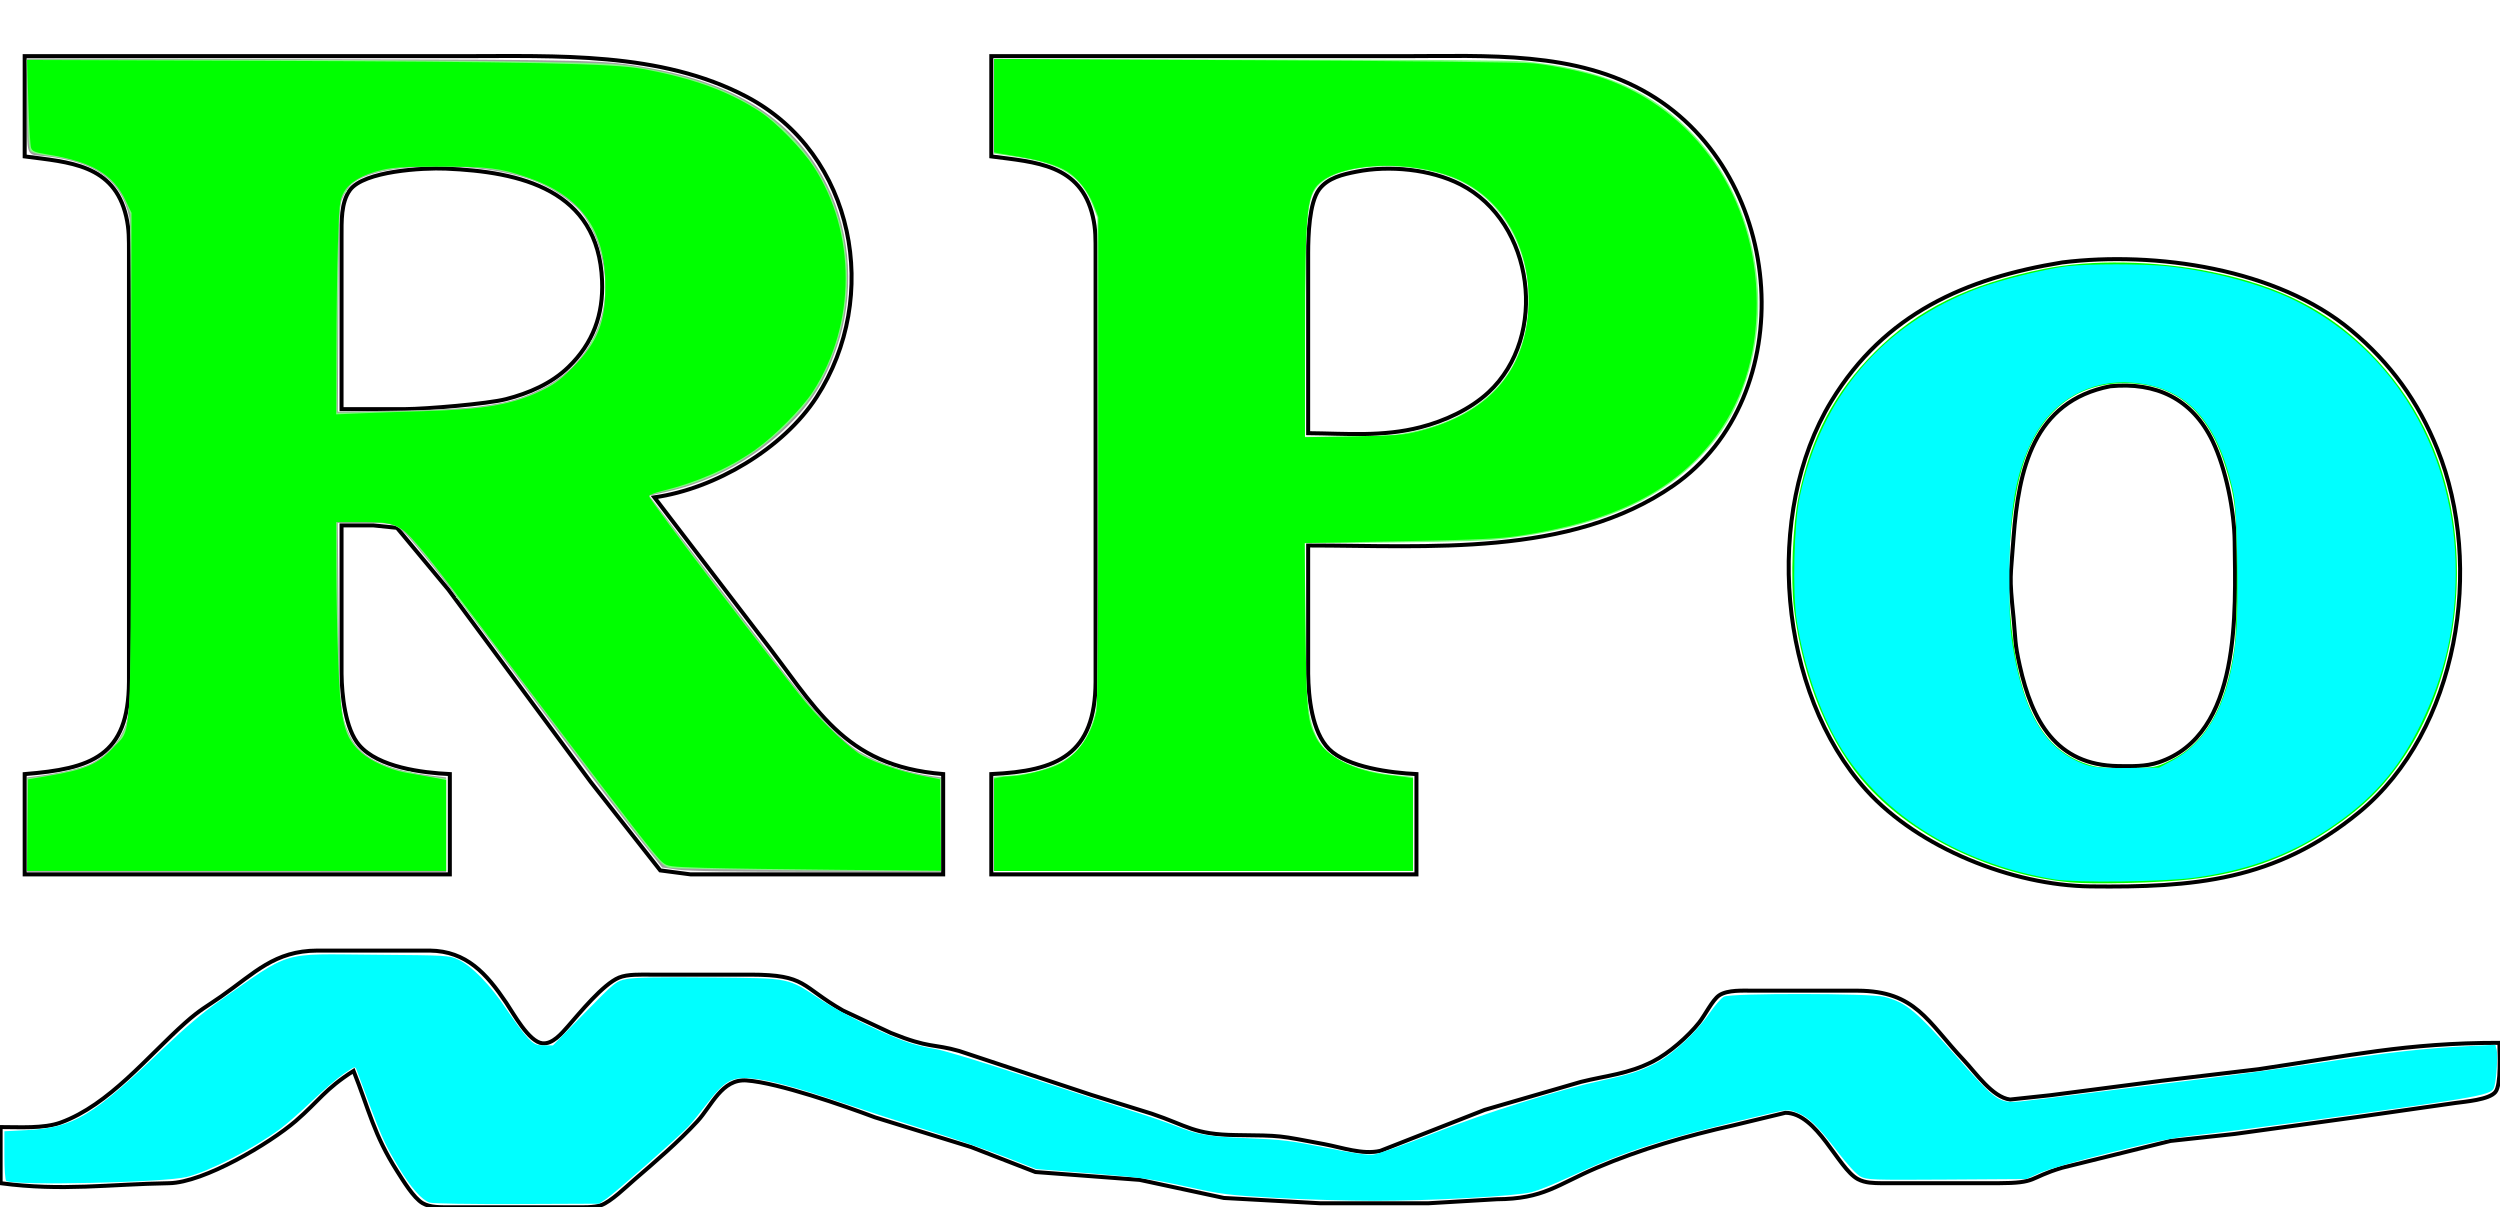 <?xml version="1.0" encoding="UTF-8" standalone="no"?>
<svg
   xmlns:osb="http://www.openswatchbook.org/uri/2009/osb"
   xmlns:dc="http://purl.org/dc/elements/1.1/"
   xmlns:cc="http://creativecommons.org/ns#"
   xmlns:rdf="http://www.w3.org/1999/02/22-rdf-syntax-ns#"
   xmlns:svg="http://www.w3.org/2000/svg"
   xmlns="http://www.w3.org/2000/svg"
   xmlns:xlink="http://www.w3.org/1999/xlink"
   xmlns:sodipodi="http://sodipodi.sourceforge.net/DTD/sodipodi-0.dtd"
   xmlns:inkscape="http://www.inkscape.org/namespaces/inkscape"
   width="2.077in"
   height="1.003in"
   viewBox="0 0 623 301"
   version="1.1"
   id="svg3"
   sodipodi:docname="test1.svg"
   inkscape:version="1.0.1 (3bc2e813f5, 2020-09-07)">
  <defs
     id="defs7">
    <linearGradient
       id="linearGradient2840"
       osb:paint="solid">
      <stop
         style="stop-color:#00ff00;stop-opacity:1;"
         offset="0"
         id="stop2838" />
    </linearGradient>
    <linearGradient
       inkscape:collect="always"
       xlink:href="#linearGradient2840"
       id="linearGradient2842"
       x1="79.26"
       y1="37.094"
       x2="140.109"
       y2="37.094"
       gradientUnits="userSpaceOnUse" />
  </defs>
  <sodipodi:namedview
     pagecolor="#ffffff"
     bordercolor="#666666"
     borderopacity="1"
     objecttolerance="10"
     gridtolerance="10"
     guidetolerance="10"
     inkscape:pageopacity="0"
     inkscape:pageshadow="2"
     inkscape:window-width="1920"
     inkscape:window-height="1016"
     id="namedview5"
     showgrid="false"
     inkscape:snap-nodes="true"
     inkscape:zoom="6.6111453"
     inkscape:cx="70.56266"
     inkscape:cy="48.00858"
     inkscape:window-x="0"
     inkscape:window-y="0"
     inkscape:window-maximized="1"
     inkscape:current-layer="svg3" />
  <path
     id="Selection"
     fill="none"
     stroke="black"
     stroke-width="1"
     d="M 6.00,14.00            C 6.00,14.00 115.00,14.00 115.00,14.00              138.49,14.00 164.54,12.80 186.00,24.12              213.09,38.41 219.58,74.09 203.45,99.00              195.13,111.85 178.10,121.87 163.00,124.00              163.00,124.00 189.00,158.00 189.00,158.00              203.37,176.29 209.74,190.94 235.00,193.00              235.00,193.00 235.00,218.00 235.00,218.00              235.00,218.00 172.00,218.00 172.00,218.00              172.00,218.00 164.46,217.01 164.46,217.01              164.46,217.01 147.15,195.00 147.15,195.00              147.15,195.00 111.63,147.00 111.63,147.00              111.63,147.00 98.83,131.60 98.83,131.60              98.83,131.60 93.00,131.00 93.00,131.00              93.00,131.00 85.00,131.00 85.00,131.00              85.00,131.00 85.00,168.00 85.00,168.00              85.06,173.24 85.91,181.77 89.42,185.81              94.16,191.29 105.07,192.68 112.00,193.00              112.00,193.00 112.00,218.00 112.00,218.00              112.00,218.00 6.00,218.00 6.00,218.00              6.00,218.00 6.00,193.00 6.00,193.00              22.54,191.66 31.91,188.66 32.00,170.00              32.00,170.00 32.00,63.00 32.00,63.00              31.99,59.73 32.07,57.24 31.32,54.00              28.29,40.90 17.08,40.46 6.00,39.00              6.00,39.00 6.00,14.00 6.00,14.00 Z            M 247.00,14.00            C 247.00,14.00 350.00,14.00 350.00,14.00              370.41,14.00 392.72,12.61 411.00,23.45              445.50,43.91 449.00,98.92 417.00,121.10              391.16,139.00 355.90,136.00 326.00,136.00              326.00,136.00 326.00,168.00 326.00,168.00              326.07,173.83 326.94,182.50 331.22,186.78              335.77,191.32 346.72,192.71 353.00,193.00              353.00,193.00 353.00,218.00 353.00,218.00              353.00,218.00 247.00,218.00 247.00,218.00              247.00,218.00 247.00,193.00 247.00,193.00              263.53,192.24 272.91,188.16 273.00,170.00              273.00,170.00 273.00,63.00 273.00,63.00              272.99,59.73 273.07,57.24 272.32,54.00              269.29,40.90 258.08,40.46 247.00,39.00              247.00,39.00 247.00,14.00 247.00,14.00 Z            M 85.00,102.00            C 85.00,102.00 101.00,102.00 101.00,102.00              105.97,101.98 121.41,100.70 126.00,99.52              131.68,98.06 137.30,95.66 141.56,91.53              147.70,85.59 150.30,78.45 149.96,70.00              149.04,47.25 129.62,42.82 111.00,42.04              105.32,41.80 90.58,42.62 87.09,47.39              84.82,50.48 85.01,55.34 85.00,59.00              85.00,59.00 85.00,102.00 85.00,102.00 Z            M 326.00,108.00            C 335.56,108.09 344.52,108.96 354.00,106.52              360.01,104.98 366.38,102.07 370.96,97.82              386.02,83.84 382.35,55.38 364.00,45.99              356.52,42.16 346.19,41.17 338.00,42.81              334.63,43.48 330.92,44.32 328.74,47.22              326.24,50.55 326.01,58.85 326.00,63.00              326.00,63.00 326.00,108.00 326.00,108.00 Z            M 514.00,65.43            C 537.24,62.56 567.57,66.97 586.00,82.32              595.92,90.59 602.73,100.07 607.55,112.00              619.26,141.00 612.85,182.15 588.00,202.54              567.08,219.69 546.74,221.30 521.00,221.00              501.64,220.77 478.21,211.43 465.17,197.00              443.16,172.62 439.43,127.96 456.46,100.00              469.76,78.16 489.91,69.37 514.00,65.43 Z            M 526.00,96.30            C 506.75,100.06 503.14,117.13 501.87,134.00              501.14,144.59 500.73,142.93 501.87,154.00              502.38,159.43 502.13,160.22 503.42,166.00              506.47,179.61 512.38,190.80 528.00,191.00              531.36,191.04 534.77,191.15 538.00,190.08              558.73,183.21 557.20,152.40 557.00,135.00              556.91,127.37 554.82,116.88 551.51,110.00              546.40,99.40 537.39,95.20 526.00,96.30 Z            M 0.00,281.00            C 4.60,281.00 10.74,281.43 15.00,279.87              27.09,275.45 36.66,263.34 46.04,255.00              49.87,251.60 51.13,251.14 55.00,248.43              63.43,242.53 68.27,237.06 79.00,237.00              79.00,237.00 107.00,237.00 107.00,237.00              116.16,237.13 121.14,242.73 126.05,250.00              127.84,252.65 131.70,259.77 135.08,260.12              137.61,260.39 139.90,257.65 141.39,255.96              144.30,252.64 150.18,245.40 154.17,243.74              156.29,242.85 159.68,243.00 162.00,243.00              162.00,243.00 187.00,243.00 187.00,243.00              201.02,243.02 199.40,245.88 210.00,251.94              210.00,251.94 222.00,257.55 222.00,257.55              231.68,261.47 232.48,260.17 239.00,262.04              239.00,262.04 272.00,273.00 272.00,273.00              272.00,273.00 287.00,277.67 287.00,277.67              295.98,280.70 297.49,282.87 308.00,283.00              319.86,283.14 318.25,283.07 330.00,285.26              334.39,286.08 339.60,287.97 344.00,286.93              344.00,286.93 370.00,276.72 370.00,276.72              370.00,276.72 394.00,269.74 394.00,269.74              400.47,268.12 405.69,267.83 412.00,264.62              415.93,262.62 420.74,258.41 423.47,254.96              424.95,253.10 426.80,249.30 428.47,248.17              430.57,246.75 434.50,247.00 437.00,247.00              437.00,247.00 463.00,247.00 463.00,247.00              477.49,247.07 480.38,254.71 489.43,264.28              492.47,267.50 496.58,273.56 501.00,274.14              501.00,274.14 511.00,273.07 511.00,273.07              511.00,273.07 539.00,269.43 539.00,269.43              539.00,269.43 563.00,266.57 563.00,266.57              585.40,263.25 599.72,260.00 623.00,260.00              623.00,262.62 623.50,270.40 622.01,272.26              620.46,274.20 614.45,274.66 612.00,275.00              612.00,275.00 587.00,278.58 587.00,278.58              587.00,278.58 557.00,282.72 557.00,282.72              557.00,282.72 541.00,284.46 541.00,284.46              541.00,284.46 514.00,291.14 514.00,291.14              505.37,293.72 508.04,294.98 498.00,295.00              498.00,295.00 469.00,295.00 469.00,295.00              466.95,294.96 464.92,294.98 463.05,293.98              458.05,291.30 452.96,277.53 445.00,277.44              445.00,277.44 432.00,280.58 432.00,280.58              420.38,283.19 408.99,286.47 398.00,291.14              388.07,295.37 384.72,298.94 373.00,299.00              373.00,299.00 356.00,300.00 356.00,300.00              356.00,300.00 329.00,300.00 329.00,300.00              329.00,300.00 305.00,298.68 305.00,298.68              305.00,298.68 284.00,294.17 284.00,294.17              284.00,294.17 258.00,292.21 258.00,292.21              258.00,292.21 242.00,286.00 242.00,286.00              242.00,286.00 218.00,278.58 218.00,278.58              210.24,275.66 193.95,269.99 186.00,269.38              179.81,268.91 177.28,275.71 173.71,279.57              168.87,284.82 163.40,289.47 158.00,294.13              155.94,295.91 152.15,299.61 149.72,300.48              147.95,301.12 144.92,301.00 143.00,301.00              143.00,301.00 112.00,301.00 112.00,301.00              109.80,300.98 107.16,301.12 105.21,299.98              102.96,298.67 100.30,294.26 98.86,292.00              93.04,282.88 91.86,276.70 88.00,267.00              80.82,271.57 79.43,274.43 73.58,279.49              67.09,285.09 50.66,294.85 42.00,295.00              26.97,295.24 15.43,297.04 0.00,295.00              0.00,295.00 0.00,281.00 0.00,281.00 Z" />
  <path
     style="fill:#a0a0a0;stroke:none;stroke-width:0.151"
     d="m 2.118,65.791 v -3.772 l 0.718,-0.088 C 4.378,61.741 6.056,61.383 6.878,61.068 7.954,60.656 9.126,59.617 9.625,58.633 10.446,57.013 10.431,57.403 10.434,37.012 10.436,23.79 10.387,17.91 10.269,17.348 9.658,14.421 7.569,12.886 3.63,12.469 1.951,12.291 2.118,12.735 2.118,8.435 V 4.656 L 24.618,4.717 c 23.468,0.064 23.512,0.065 27.113,0.708 7.14,1.274 11.713,4.285 14.218,9.362 1.936,3.924 2.215,8.795 0.742,12.971 -0.957,2.713 -1.995,4.375 -3.908,6.259 -2.588,2.548 -5.98,4.392 -9.571,5.202 l -1.468,0.331 3.639,4.758 c 2.002,2.617 4.869,6.392 6.373,8.389 2.963,3.934 5.269,6.415 6.8,7.314 1.562,0.917 3.747,1.643 5.751,1.911 l 0.718,0.096 v 3.772 3.772 l -9.87,1.52e-4 c -6.655,1.3e-4 -10.278,-0.057 -11.123,-0.175 L 52.779,69.213 50.08,65.79 C 48.596,63.907 44.843,58.932 41.74,54.734 38.637,50.536 35.13,45.937 33.946,44.514 31.471,41.539 31.838,41.736 28.765,41.733 l -1.865,-0.002 0.064,7.071 c 0.07,7.666 0.13,8.299 0.951,9.977 0.852,1.741 2.913,2.699 6.76,3.142 l 0.87,0.1 v 3.771 3.771 H 18.832 2.118 Z M 38.09,32.447 c 2.407,-0.327 3.374,-0.597 5.019,-1.402 3.187,-1.558 5.145,-4.665 5.135,-8.146 -0.007,-2.243 -0.826,-4.708 -2.02,-6.079 -0.7,-0.804 -2.299,-1.86 -3.569,-2.358 -4.353,-1.707 -12.681,-1.571 -14.653,0.239 -0.2,0.183 -0.507,0.639 -0.683,1.014 -0.311,0.663 -0.321,0.898 -0.366,8.905 l -0.046,8.224 4.735,-0.082 c 2.954,-0.051 5.379,-0.17 6.447,-0.315 z"
     id="path11"
     transform="matrix(3.125,0,0,3.125,-0.002,0)" />
  <path
     style="fill:#81f881;stroke:none;stroke-width:0.151;fill-opacity:1"
     d="m 2.118,65.796 v -3.692 l 0.794,-0.103 c 1.453,-0.189 3.655,-0.709 4.313,-1.019 0.966,-0.454 2.086,-1.538 2.533,-2.45 0.286,-0.584 0.436,-1.22 0.543,-2.3 0.09,-0.911 0.131,-8.83 0.105,-20.325 L 10.361,17.076 10.016,16.222 C 9.146,14.07 7.215,12.867 3.96,12.45 3.085,12.338 2.506,12.187 2.385,12.042 2.246,11.875 2.178,10.838 2.139,8.28 L 2.086,4.748 17.417,4.758 c 8.432,0.005 18.973,0.068 23.423,0.14 7.146,0.115 8.313,0.168 9.978,0.45 4.257,0.72 7.166,1.749 9.725,3.44 6.351,4.196 8.738,12.67 5.638,20.019 -0.897,2.127 -1.682,3.281 -3.397,4.993 -2.821,2.817 -6.219,4.649 -10.115,5.454 -0.517,0.107 -0.939,0.242 -0.939,0.301 0,0.116 8.853,11.796 11.392,15.03 0.847,1.079 2.259,2.688 3.136,3.574 1.419,1.433 1.757,1.691 3.058,2.323 0.804,0.391 1.532,0.668 1.619,0.614 0.086,-0.053 0.157,-0.018 0.157,0.079 0,0.097 0.102,0.137 0.227,0.089 0.125,-0.048 0.227,-0.034 0.227,0.032 0,0.121 1.667,0.545 2.836,0.721 l 0.643,0.097 v 3.7 3.7 l -10.55,-0.074 c -5.803,-0.041 -10.802,-0.132 -11.109,-0.202 -0.489,-0.112 -0.79,-0.422 -2.406,-2.473 -1.016,-1.289 -4.666,-6.105 -8.112,-10.702 -3.446,-4.596 -6.34,-8.357 -6.431,-8.357 -0.091,0 -0.123,-0.042 -0.072,-0.093 0.093,-0.093 -1.32,-1.943 -3.19,-4.176 C 31.782,41.796 31.444,41.656 28.866,41.656 H 26.82 l 0.058,6.013 c 0.032,3.307 0.124,6.811 0.204,7.786 0.228,2.771 0.926,4.226 2.449,5.107 0.889,0.514 2.746,1.136 2.973,0.995 0.081,-0.05 0.186,-0.028 0.234,0.05 0.048,0.077 0.699,0.224 1.447,0.326 l 1.361,0.186 v 3.684 3.684 H 18.832 2.118 Z M 36.378,32.652 c 5.072,-0.274 8.288,-1.702 10.34,-4.591 0.258,-0.364 0.433,-0.721 0.388,-0.794 -0.045,-0.073 -0.018,-0.132 0.06,-0.132 0.196,0 0.714,-1.262 0.939,-2.289 0.203,-0.923 0.146,-4.001 -0.08,-4.367 -0.072,-0.117 -0.147,-0.361 -0.167,-0.541 -0.051,-0.481 -0.679,-1.878 -0.843,-1.878 -0.078,0 -0.105,-0.06 -0.06,-0.132 0.122,-0.198 -0.699,-1.261 -1.447,-1.873 -1.631,-1.334 -4.384,-2.381 -6.909,-2.626 -3.569,-0.346 -7.117,-0.183 -9.063,0.418 -0.946,0.292 -2.083,1.094 -1.922,1.355 0.046,0.075 0.023,0.136 -0.052,0.136 -0.075,0 -0.224,0.187 -0.333,0.416 -0.233,0.492 -0.283,1.992 -0.356,10.763 l -0.054,6.414 4.023,-0.098 c 2.213,-0.054 4.704,-0.135 5.536,-0.18 z"
     id="path13"
     transform="matrix(3.125,0,0,3.125,-0.002,0)" />
  <path
     style="fill:#7aff7a;stroke-width:0.151;fill-opacity:1"
     d="m 79.26,65.728 v -3.759 l 1.248,-0.096 c 2.3,-0.177 4.152,-0.847 5.262,-1.903 0.755,-0.718 1.452,-2.219 1.657,-3.567 0.109,-0.718 0.148,-7.171 0.119,-20.042 L 87.504,17.378 87.179,16.521 c -0.931,-2.46 -2.455,-3.449 -6.167,-4.004 L 79.26,12.256 V 8.502 4.748 h 20.404 c 12.726,0 20.993,0.058 21.97,0.154 6.178,0.608 10.208,2.376 13.516,5.932 4.637,4.984 6.301,12.726 4.161,19.364 -0.864,2.679 -2.001,4.543 -4.002,6.56 -3.319,3.345 -8.128,5.323 -15.058,6.193 -1.557,0.196 -3.721,0.274 -9.113,0.328 l -7.071,0.071 V 48.898 c 0,7.232 0.248,9.109 1.408,10.638 0.9,1.186 3.286,2.101 6.1,2.339 l 1.113,0.094 v 3.759 3.759 H 95.974 79.26 Z M 111.63,34.629 c 4.419,-0.67 7.734,-2.772 9.197,-5.831 2.511,-5.249 0.509,-11.938 -4.281,-14.301 -3.508,-1.731 -9.4,-1.631 -11.303,0.191 -1.029,0.985 -1.166,2.405 -1.172,12.106 l -0.005,8.055 3.063,-9.07e-4 c 1.896,-6.05e-4 3.611,-0.084 4.5,-0.219 z"
     id="path15"
     transform="matrix(3.125,0,0,3.125,-0.002,0)" />
  <path
     style="fill:#00ff00;stroke-width:0.151"
     d="m 165.072,70.392 c -6.137,-0.596 -12.32,-3.534 -16.101,-7.649 -3.048,-3.318 -5.189,-8.474 -5.889,-14.183 -0.286,-2.331 -0.104,-6.683 0.375,-8.963 1,-4.76 2.854,-8.278 6.056,-11.493 3.417,-3.43 7.5,-5.439 13.528,-6.655 3.742,-0.755 8.948,-0.66 13.337,0.243 5.472,1.126 9.274,3.059 12.623,6.419 3.58,3.591 5.838,8.091 6.643,13.243 1.027,6.57 -0.38,13.65 -3.737,18.799 -1.64,2.516 -3.377,4.241 -6.085,6.041 -3.382,2.249 -6.776,3.457 -11.139,3.966 -2.405,0.28 -7.78,0.41 -9.612,0.232 z m 8.023,-9.715 c 2.788,-1.331 4.439,-4.222 5.121,-8.962 0.127,-0.887 0.194,-2.997 0.192,-6.05 -0.004,-5.017 -0.117,-6.014 -0.986,-8.697 -1.397,-4.317 -4.012,-6.404 -8.01,-6.394 -3.818,0.009 -6.656,2.252 -7.996,6.319 -0.958,2.908 -1.413,7.854 -1.096,11.901 0.592,7.54 2.529,11.183 6.538,12.295 0.58,0.161 1.425,0.216 2.933,0.191 2.104,-0.035 2.125,-0.038 3.306,-0.602 z"
     id="path17"
     transform="matrix(3.125,0,0,3.125,-0.002,0)" />
  <path
     style="fill:#00ffff;stroke-width:0.151;fill-opacity:1"
     d="m 163.894,70.167 c -7.91,-1.297 -14.341,-5.446 -17.539,-11.314 -1.422,-2.61 -2.527,-5.984 -3.05,-9.318 -0.357,-2.272 -0.226,-7.74 0.239,-9.921 1.708,-8.024 6.645,-13.779 14.26,-16.623 1.775,-0.663 5.3,-1.536 7.066,-1.751 1.649,-0.2 6.098,-0.2 7.989,-9.6e-5 3.698,0.392 7.683,1.471 10.321,2.795 7.897,3.965 12.7,12.145 12.7,21.629 0,4.336 -0.905,8.271 -2.783,12.101 -1.8,3.67 -3.896,6.053 -7.359,8.365 -3.135,2.094 -6.532,3.331 -10.691,3.895 -2.453,0.333 -9.445,0.421 -11.151,0.141 z m 9.412,-9.509 c 2.918,-1.559 4.627,-4.942 5.053,-10.002 0.1,-1.186 0.132,-3.647 0.081,-6.202 -0.069,-3.467 -0.139,-4.469 -0.384,-5.521 -1.277,-5.495 -3.725,-8.065 -8.009,-8.406 -3.314,-0.264 -6.295,1.408 -7.853,4.405 -1.431,2.754 -1.931,5.652 -1.927,11.186 0.002,3.41 0.048,4.194 0.347,5.899 0.803,4.581 2.26,7.227 4.693,8.524 1.279,0.682 1.784,0.764 4.481,0.732 l 2.42,-0.029 z"
     id="path19"
     transform="matrix(3.125,0,0,3.125,-0.002,0)" />
  <path
     style="fill:#00ffff;stroke-width:0.151;fill-opacity:1"
     d="m 34.234,95.946 c -0.605,-0.179 -1.521,-1.213 -2.461,-2.78 -1.224,-2.039 -1.326,-2.276 -3.357,-7.765 -0.128,-0.347 -0.129,-0.346 -1.035,0.269 -0.498,0.338 -1.639,1.314 -2.535,2.169 -0.896,0.854 -2.031,1.85 -2.523,2.212 -2.188,1.613 -5.622,3.385 -7.456,3.848 -1.782,0.45 -13.776,0.714 -14.417,0.317 -0.084,-0.052 -0.148,-0.93 -0.148,-2.026 v -1.934 l 1.777,-0.091 C 5.829,89.974 7.329,89.076 13.03,83.606 c 1.67,-1.602 3.134,-2.845 4.349,-3.692 5.961,-4.154 4.774,-3.799 12.506,-3.741 5.712,0.043 5.909,0.055 6.614,0.38 1.084,0.5 2.565,2.023 3.864,3.972 0.636,0.955 1.412,1.993 1.724,2.307 0.495,0.498 0.657,0.571 1.274,0.571 h 0.707 l 2.507,-2.56 c 2.487,-2.539 2.515,-2.561 3.386,-2.735 0.606,-0.121 2.645,-0.158 6.58,-0.12 6.635,0.065 6.162,-0.03 8.966,1.812 1.744,1.146 5.286,2.859 7.097,3.433 0.541,0.171 1.46,0.384 2.042,0.474 0.582,0.089 3.713,1.039 6.958,2.111 3.245,1.072 7.022,2.301 8.395,2.733 1.373,0.432 3.001,0.985 3.618,1.23 1.958,0.777 2.65,0.898 5.911,1.031 2.741,0.112 3.461,0.2 6.202,0.757 2.097,0.426 3.321,0.605 3.781,0.554 0.374,-0.042 2.518,-0.801 4.765,-1.688 4.207,-1.66 10.063,-3.497 13.538,-4.246 2.233,-0.481 3.02,-0.737 4.262,-1.38 1.297,-0.673 3.228,-2.468 4.246,-3.947 0.437,-0.636 0.965,-1.242 1.173,-1.347 0.566,-0.286 11.723,-0.272 12.804,0.016 1.773,0.472 2.474,1.062 6.014,5.061 2.886,3.26 3.155,3.443 4.838,3.282 0.591,-0.056 2.913,-0.338 5.159,-0.626 2.246,-0.288 6.306,-0.794 9.021,-1.124 2.715,-0.331 7.14,-0.939 9.832,-1.351 5.264,-0.807 8.334,-1.149 11.732,-1.31 l 2.147,-0.101 0.104,0.414 c 0.102,0.405 -0.011,2.217 -0.179,2.887 -0.179,0.713 -0.448,0.763 -15.035,2.781 -3.037,0.42 -6.771,0.902 -8.298,1.071 -2.312,0.256 -3.539,0.498 -7.324,1.446 -2.683,0.672 -4.986,1.337 -5.618,1.623 l -1.071,0.484 -6.353,0.042 c -5.964,0.039 -6.385,0.024 -6.882,-0.241 -0.324,-0.173 -1.043,-0.953 -1.851,-2.008 -1.553,-2.027 -2.303,-2.746 -3.241,-3.104 -0.666,-0.254 -0.73,-0.252 -2.146,0.082 -8.475,1.995 -11.384,2.921 -16.132,5.133 -1.082,0.504 -2.375,1.02 -2.874,1.146 -1.255,0.317 -7.986,0.688 -12.518,0.689 -2.06,4.54e-4 -5.596,-0.104 -7.858,-0.233 -3.855,-0.22 -4.308,-0.277 -7.221,-0.915 -2.737,-0.599 -3.635,-0.723 -7.519,-1.034 l -4.411,-0.353 -2.547,-0.993 c -1.401,-0.546 -4.112,-1.477 -6.026,-2.067 -1.913,-0.591 -4.976,-1.58 -6.807,-2.197 -3.857,-1.301 -5.926,-1.853 -7.412,-1.977 -1.492,-0.124 -2.084,0.218 -3.442,1.99 -0.57,0.744 -1.254,1.583 -1.52,1.864 -0.77,0.814 -5.869,5.306 -6.522,5.745 l -0.594,0.399 -6.515,0.027 c -3.708,0.015 -6.722,-0.034 -6.995,-0.115 z"
     id="path21"
     transform="matrix(3.125,0,0,3.125,-0.002,0)" />
  <path
     style="fill:#00ff00;fill-opacity:1;stroke-width:0.151"
     d="m 2.153,65.832 0.041,-3.655 1.513,-0.255 c 3.046,-0.513 4.037,-0.935 5.238,-2.232 1.544,-1.668 1.412,0.384 1.459,-22.619 L 10.444,16.984 9.989,16.029 C 8.962,13.878 7.298,12.9 3.658,12.309 2.755,12.162 2.53,12.07 2.432,11.804 2.366,11.626 2.267,9.973 2.212,8.132 L 2.112,4.785 20.077,4.849 c 22.131,0.079 28.79,0.217 31.125,0.646 4.042,0.742 6.869,1.771 9.391,3.418 1.269,0.829 3.352,2.961 4.268,4.369 3.436,5.279 3.412,12.609 -0.059,17.974 -0.861,1.331 -3.081,3.57 -4.6,4.638 -2.088,1.469 -4.646,2.6 -7.374,3.26 -0.603,0.146 -1.097,0.338 -1.097,0.426 0,0.268 10.356,13.897 12.491,16.439 1.518,1.807 3.623,3.785 4.564,4.29 1.102,0.59 3.183,1.284 4.802,1.6 l 1.361,0.266 0.04,3.648 0.04,3.648 -7.982,-0.072 c -4.39,-0.039 -9.296,-0.112 -10.902,-0.16 -2.793,-0.085 -2.939,-0.104 -3.349,-0.45 C 52.264,68.342 50.133,65.597 43.433,56.731 34.873,45.405 34.416,44.809 33.331,43.546 31.835,41.808 31.476,41.656 28.859,41.656 h -2.086 l 0.007,3.517 c 0.004,1.934 0.069,5.252 0.145,7.374 0.185,5.155 0.467,6.279 1.889,7.531 0.731,0.644 2.267,1.341 3.404,1.546 0.374,0.067 1.123,0.201 1.664,0.296 0.541,0.095 1.136,0.205 1.324,0.244 l 0.34,0.07 v 3.627 l -10e-7,3.627 H 18.829 2.112 Z M 33.882,32.8 c 4.708,-0.131 6.953,-0.523 9.227,-1.612 1.03,-0.493 1.529,-0.861 2.509,-1.843 1.993,-2 2.634,-3.579 2.634,-6.494 0,-4.518 -1.921,-7.211 -6.202,-8.691 -2.176,-0.753 -3.08,-0.865 -6.958,-0.865 -2.869,0 -3.773,0.052 -4.689,0.267 -1.555,0.366 -2.593,0.984 -3.032,1.805 -0.323,0.604 -0.357,0.904 -0.46,4.13 -0.062,1.913 -0.118,5.748 -0.125,8.521 l -0.013,5.042 2.004,-0.086 c 1.102,-0.047 3.4,-0.125 5.105,-0.172 z"
     id="path870"
     transform="matrix(3.125,0,0,3.125,-0.002,0)" />
  <path
     style="fill:url(#linearGradient2842);fill-opacity:1;stroke-width:0.151"
     d="m 79.26,65.801 v -3.687 l 0.473,-0.095 c 0.26,-0.052 0.685,-0.096 0.945,-0.097 0.68,-0.004 2.299,-0.371 3.301,-0.748 1.702,-0.641 3.001,-2.291 3.433,-4.362 0.117,-0.561 0.167,-6.61 0.167,-20.154 V 17.306 l -0.392,-0.979 c -0.425,-1.061 -1.283,-2.147 -2.093,-2.647 -0.777,-0.48 -2.107,-0.893 -3.707,-1.15 -0.796,-0.128 -1.6,-0.265 -1.787,-0.304 l -0.34,-0.071 V 8.428 4.701 L 100.172,4.806 c 12.413,0.062 21.434,0.167 22.197,0.258 1.832,0.218 3.999,0.676 5.385,1.14 7.465,2.496 12.343,9.596 12.354,17.982 0.006,4.329 -1.225,8.107 -3.614,11.093 -3.228,4.034 -7.968,6.353 -15.237,7.453 -1.62,0.245 -3.283,0.327 -8.948,0.438 -3.827,0.075 -7.253,0.14 -7.614,0.144 l -0.656,0.007 0.068,6.542 c 0.072,6.918 0.138,7.618 0.853,9.005 0.778,1.51 3.083,2.679 5.867,2.977 0.483,0.052 1.099,0.128 1.37,0.17 l 0.492,0.076 v 3.699 3.699 H 95.974 79.26 Z M 113.369,34.347 c 5.613,-1.482 8.546,-5.074 8.546,-10.464 0,-4.56 -2.33,-8.299 -6.079,-9.755 -3.374,-1.31 -8.347,-1.174 -10.36,0.284 -1.286,0.932 -1.403,1.964 -1.406,12.473 l -0.003,7.994 3.895,-0.066 c 3.608,-0.062 4.007,-0.096 5.408,-0.466 z"
     id="path872"
     transform="matrix(3.125,0,0,3.125,-0.002,0)" />
</svg>
